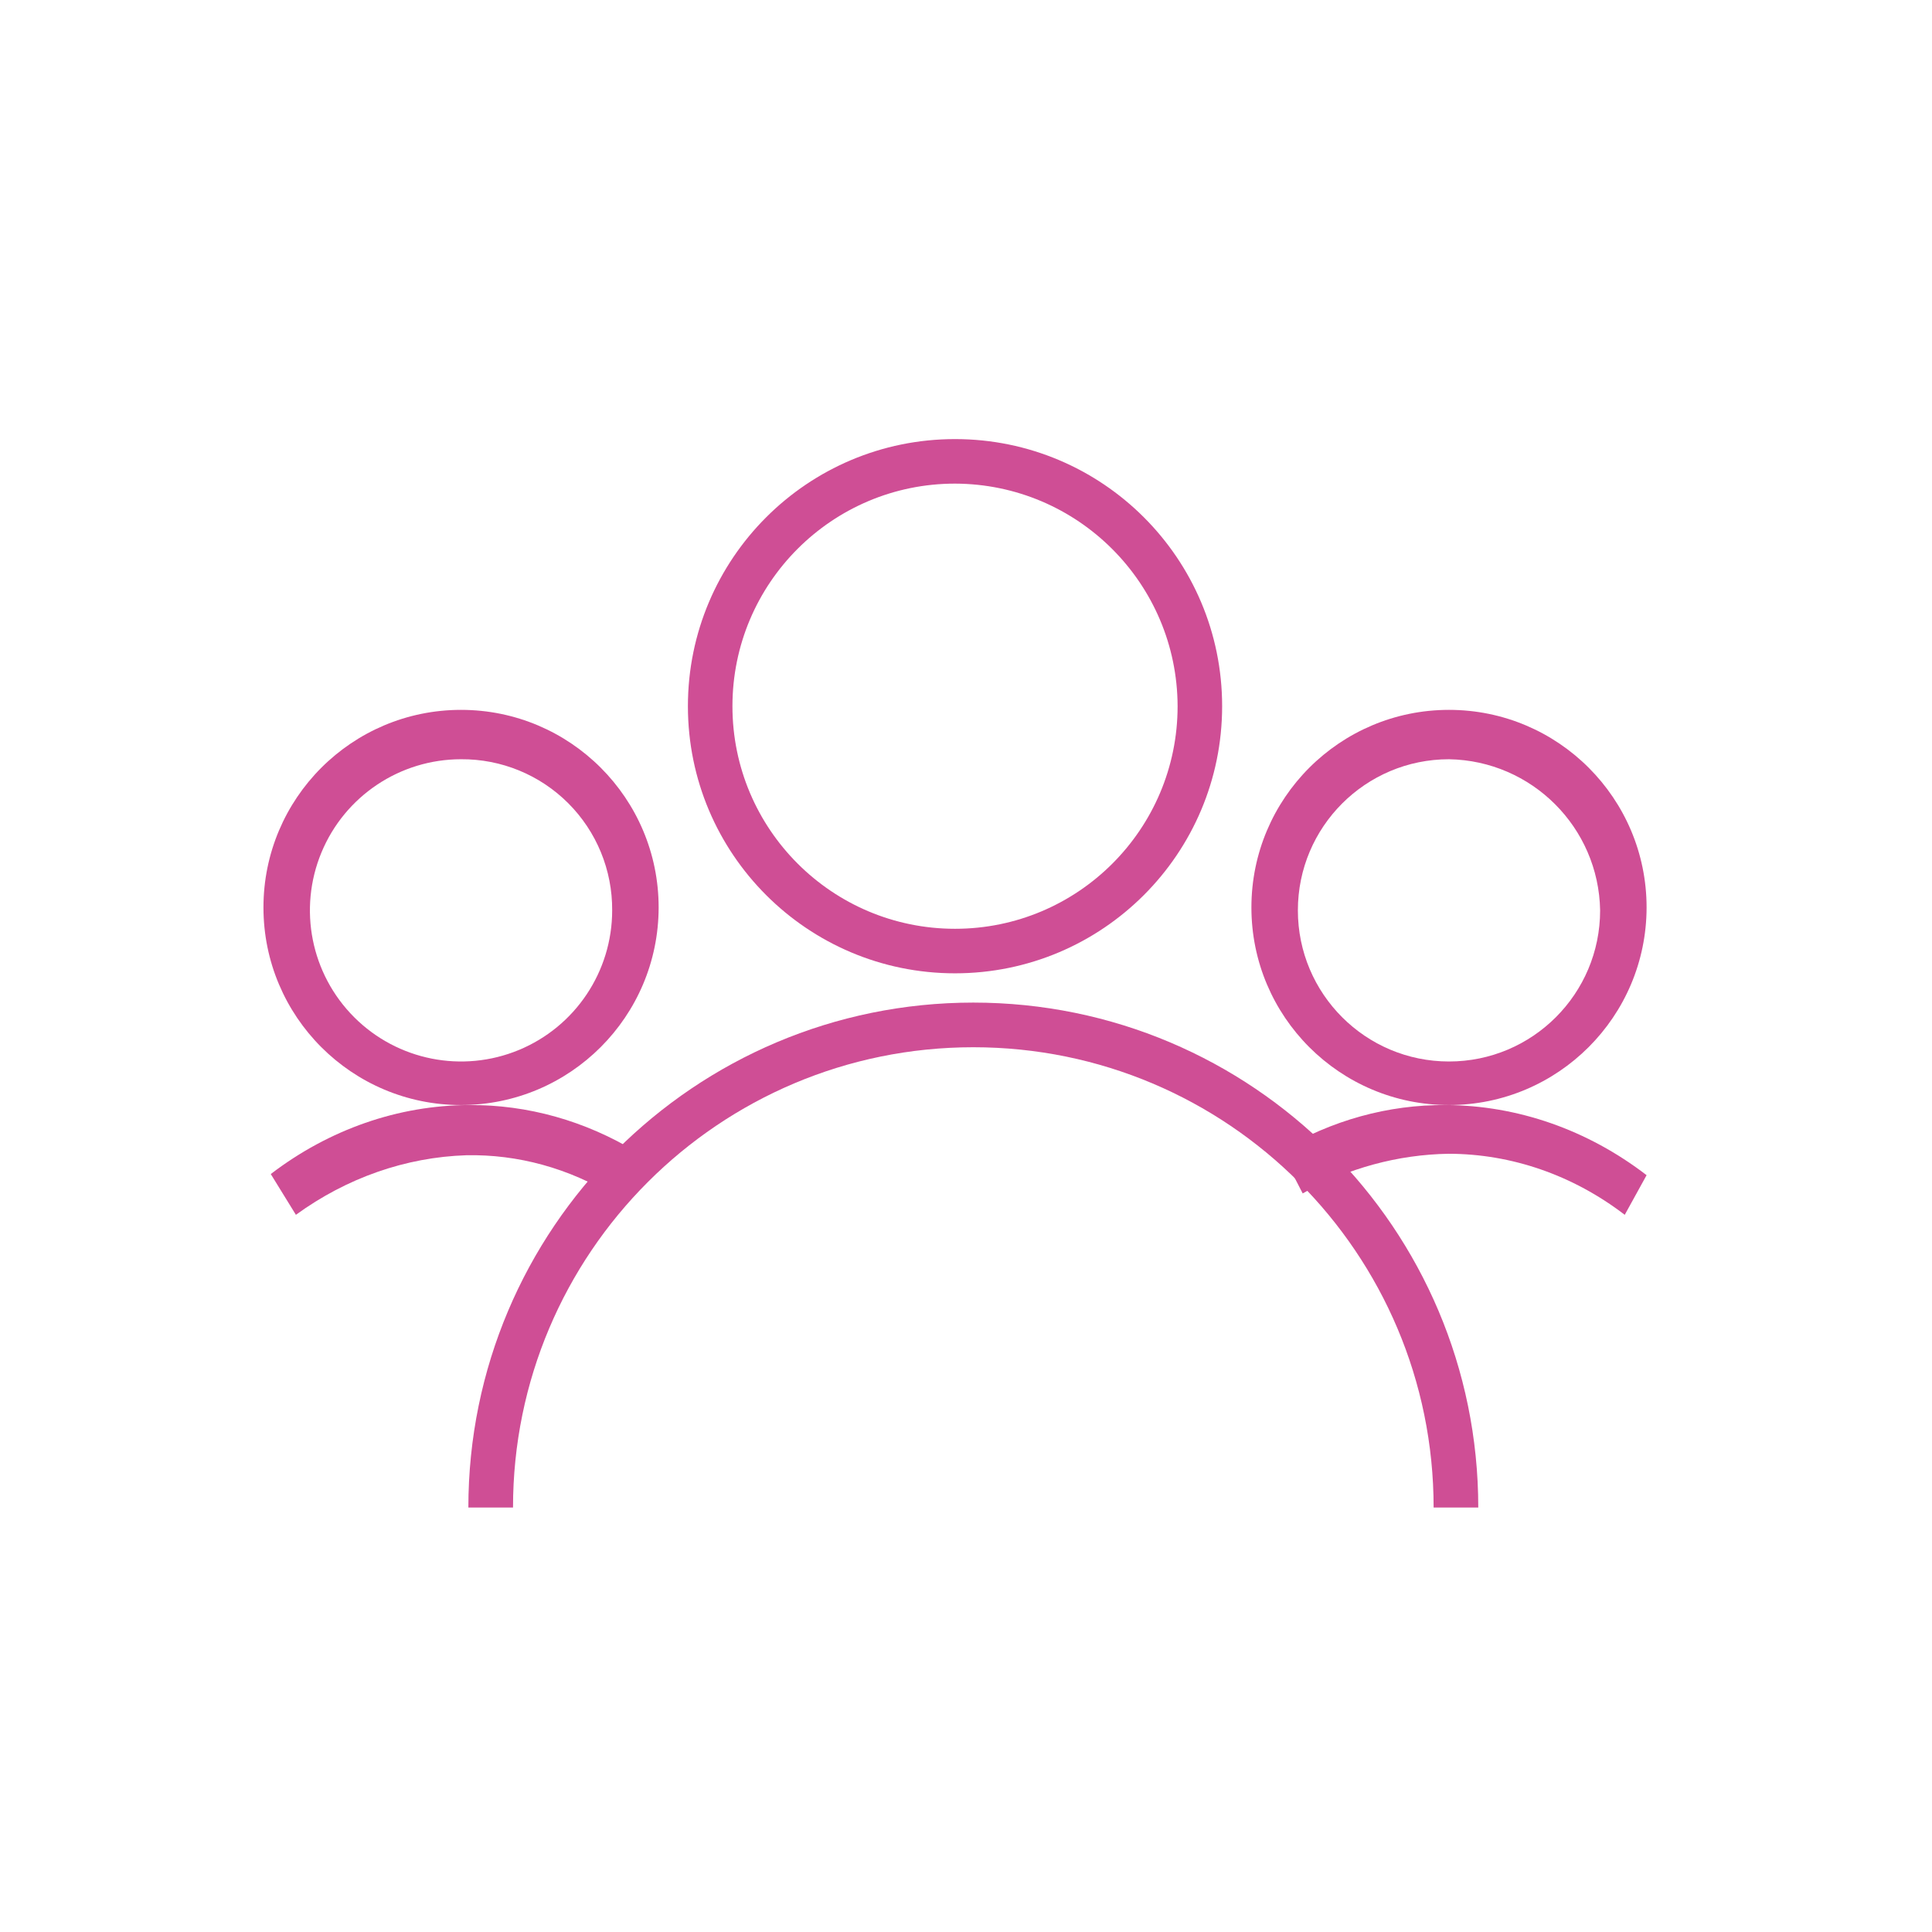 <?xml version="1.0" encoding="UTF-8"?>
<svg width="280px" height="280px" viewBox="0 0 280 280" version="1.1" xmlns="http://www.w3.org/2000/svg" xmlns:xlink="http://www.w3.org/1999/xlink">
    <title>2AC38646-2255-4C17-9BB0-0D3A578FD3A9</title>
    <g id="People" stroke="none" stroke-width="1" fill="none" fill-rule="evenodd">
        <g id="People---1920x1080" transform="translate(-812, -5441)">
            <g id="Why-People" transform="translate(0, 2343)">
                <g id="card-small-icon-copy-2" transform="translate(732, 2746)">
                    <g id="icon-card-union-agreements" transform="translate(80, 352)">
                        <rect id="Rectangle_1082" opacity="0.8" x="0" y="0" width="280" height="280"></rect>
                        <path d="M138.409,141.061 C117.029,141.061 99.697,123.729 99.697,102.348 C99.697,80.968 117.029,63.636 138.409,63.636 C159.789,63.636 177.121,80.968 177.121,102.348 C177.115,123.726 159.787,141.054 138.409,141.061 L138.409,141.061 Z M138.409,70.09 C120.593,70.09 106.151,84.533 106.151,102.348 C106.151,120.164 120.593,134.607 138.409,134.607 C156.225,134.607 170.667,120.164 170.667,102.348 C170.613,84.555 156.202,70.144 138.409,70.09 Z" id="Path_304" fill="#CF4E95" fill-rule="nonzero"></path>
                        <path d="M214.242,218.485 L207.771,218.485 C207.771,181.641 177.904,151.774 141.061,151.774 C104.217,151.774 74.35,181.641 74.35,218.485 L67.879,218.485 C67.879,178.068 100.643,145.303 141.061,145.303 C181.478,145.303 214.242,178.068 214.242,218.485 Z" id="Path_305" fill="#CF4E95" fill-rule="nonzero"></path>
                        <path d="M210,160.152 C194.185,160.152 181.364,147.331 181.364,131.515 C181.364,115.7 194.185,102.879 210,102.879 C225.815,102.879 238.636,115.7 238.636,131.515 C238.62,147.324 225.809,160.135 210,160.152 Z M210,110.035 C197.904,110.035 188.098,119.841 188.098,131.937 C188.098,144.033 197.904,153.839 210,153.839 C222.096,153.839 231.902,144.033 231.902,131.937 C231.696,119.927 222.01,110.241 210,110.035 L210,110.035 Z" id="Path_306" fill="#CF4E95" fill-rule="nonzero"></path>
                        <path d="M235.47,176.061 C227.967,170.31 219.062,167.224 209.939,167.212 C202.59,167.333 195.361,169.297 188.795,172.957 L185.606,166.77 C192.953,162.364 201.186,160.088 209.54,160.153 C219.944,160.199 230.09,163.743 238.636,170.316 L235.47,176.061 Z" id="Path_307" fill="#CF4E95" fill-rule="nonzero"></path>
                        <path d="M66.818,160.152 C51.003,160.152 38.182,147.331 38.182,131.515 C38.182,115.7 51.003,102.879 66.818,102.879 C82.634,102.879 95.455,115.7 95.455,131.515 C95.438,147.324 82.627,160.135 66.818,160.152 Z M66.818,110.035 C57.959,110.035 49.973,115.372 46.583,123.557 C43.193,131.742 45.068,141.163 51.333,147.426 C57.598,153.689 67.02,155.562 75.204,152.17 C83.388,148.778 88.723,140.79 88.72,131.931 C88.759,126.111 86.464,120.518 82.348,116.403 C78.232,112.288 72.638,109.994 66.818,110.035 Z" id="Path_308" fill="#CF4E95" fill-rule="nonzero"></path>
                        <path d="M42.884,176.061 L39.242,170.151 C47.718,163.669 57.729,160.187 67.984,160.153 C76.463,160.09 84.818,162.436 92.273,166.972 L89.036,173.337 C82.461,169.312 75.066,167.276 67.579,167.427 C58.799,167.714 50.257,170.7 42.884,176.061 L42.884,176.061 Z" id="Path_309" fill="#CF4E95" fill-rule="nonzero"></path>
                    </g>
                </g>
            </g>
        </g>
    </g>
</svg>